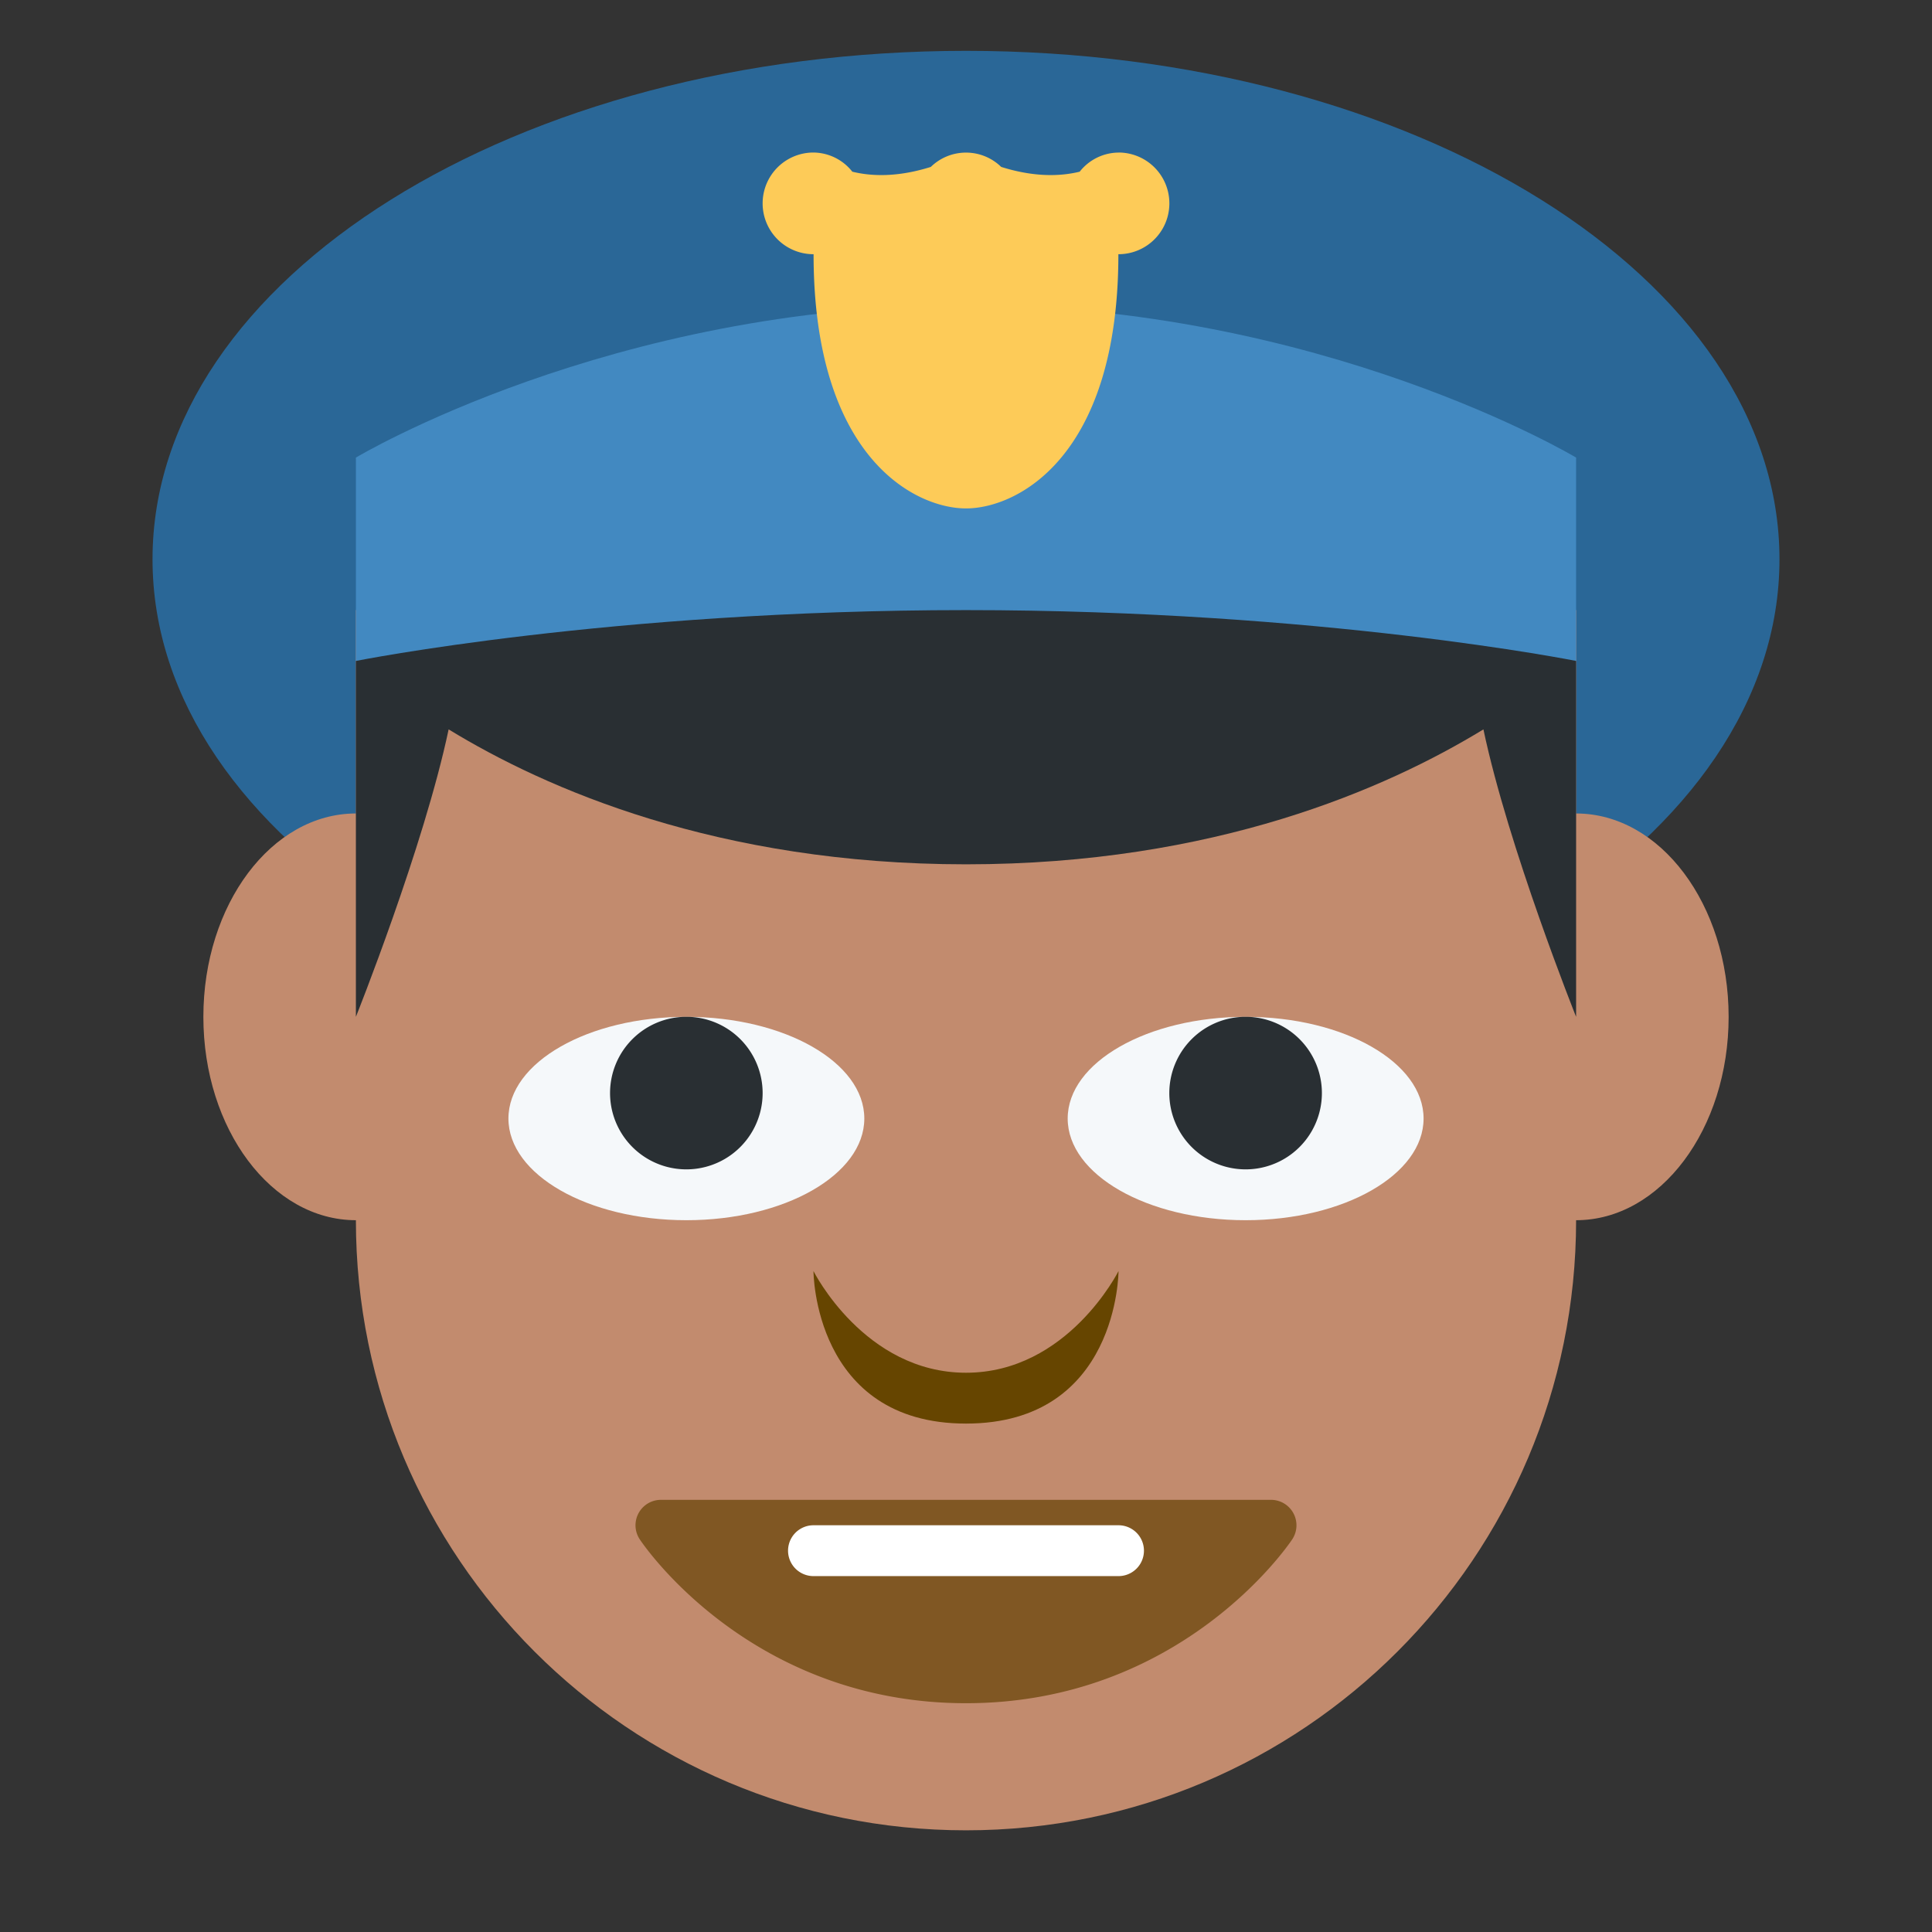 <svg xmlns="http://www.w3.org/2000/svg" viewBox="0 0 47.5 47.5"><rect x="0" y="0" width="47.5" height="47.5" fill="#333333" stroke="none"/><defs><clipPath id="a"><path d="M0 38h38V0H0v38z"/></clipPath></defs><g clip-path="url(#a)" transform="matrix(1.25 0 0 -1.25 0 47.5)"><path d="M35 27c0-5.523-7.163-10-16-10-8.836 0-16 4.477-16 10s7.164 10 16 10c8.837 0 16-4.477 16-10" fill="#2a6797"/><path d="M31 22v4H7v-4c-1.657 0-3-1.791-3-4s1.343-4 3-4C7 7.371 12.373 2 19 2c6.628 0 12 5.371 12 12 1.656 0 3 1.791 3 4s-1.344 4-3 4" fill="#c28b6e"/><path d="M25.44 8.236A.5.5 0 0 1 25 8.5H13a.5.5 0 0 1-.416-.778C12.671 7.59 14.78 4.5 19 4.5c4.218 0 6.328 3.09 6.416 3.222a.5.5 0 0 1 .024.514" fill="#805723"/><path d="M16 13s1-2 3-2 3 2 3 2 0-3-3-3-3 3-3 3" fill="#664500"/><path d="M28 16c0-1.104-1.567-2-3.5-2s-3.5.896-3.5 2 1.567 2 3.5 2 3.5-.896 3.5-2M17 16c0-1.104-1.567-2-3.5-2s-3.5.896-3.5 2 1.567 2 3.5 2 3.5-.896 3.5-2" fill="#f5f8fa"/><path d="M26 16.5a1.5 1.5 0 1 0-3.001.001A1.5 1.5 0 0 0 26 16.5M15 16.5a1.5 1.5 0 1 0-3.001.001A1.5 1.5 0 0 0 15 16.5" fill="#292f33"/><path d="M31 25H7v4s5 3 12 3 12-3 12-3v-4z" fill="#4289c1"/><path d="M31 25s-5 1-12 1-12-1-12-1v-7s1.336 3.341 1.824 5.654C10.725 22.492 14.112 21 19 21c4.889 0 8.275 1.492 10.177 2.654C29.664 21.341 31 18 31 18v7z" fill="#292f33"/><path d="M22 35h-.003l-.001-.001a.982.982 0 0 1-.76-.376c-.376-.092-.889-.112-1.544.094a.991.991 0 0 1-1.384 0c-.655-.206-1.169-.186-1.544-.094a.985.985 0 0 1-.761.377h-.001H16a1 1 0 0 1 0-2h.002c0-4 1.998-5 2.998-5 1 0 2.997 1 2.997 5H22a1 1 0 1 1 0 2" fill="#fdcb58"/><path d="M22 7h-6a.5.5 0 0 0 0 1h6a.5.5 0 0 0 0-1" fill="#fff"/></g></svg>
